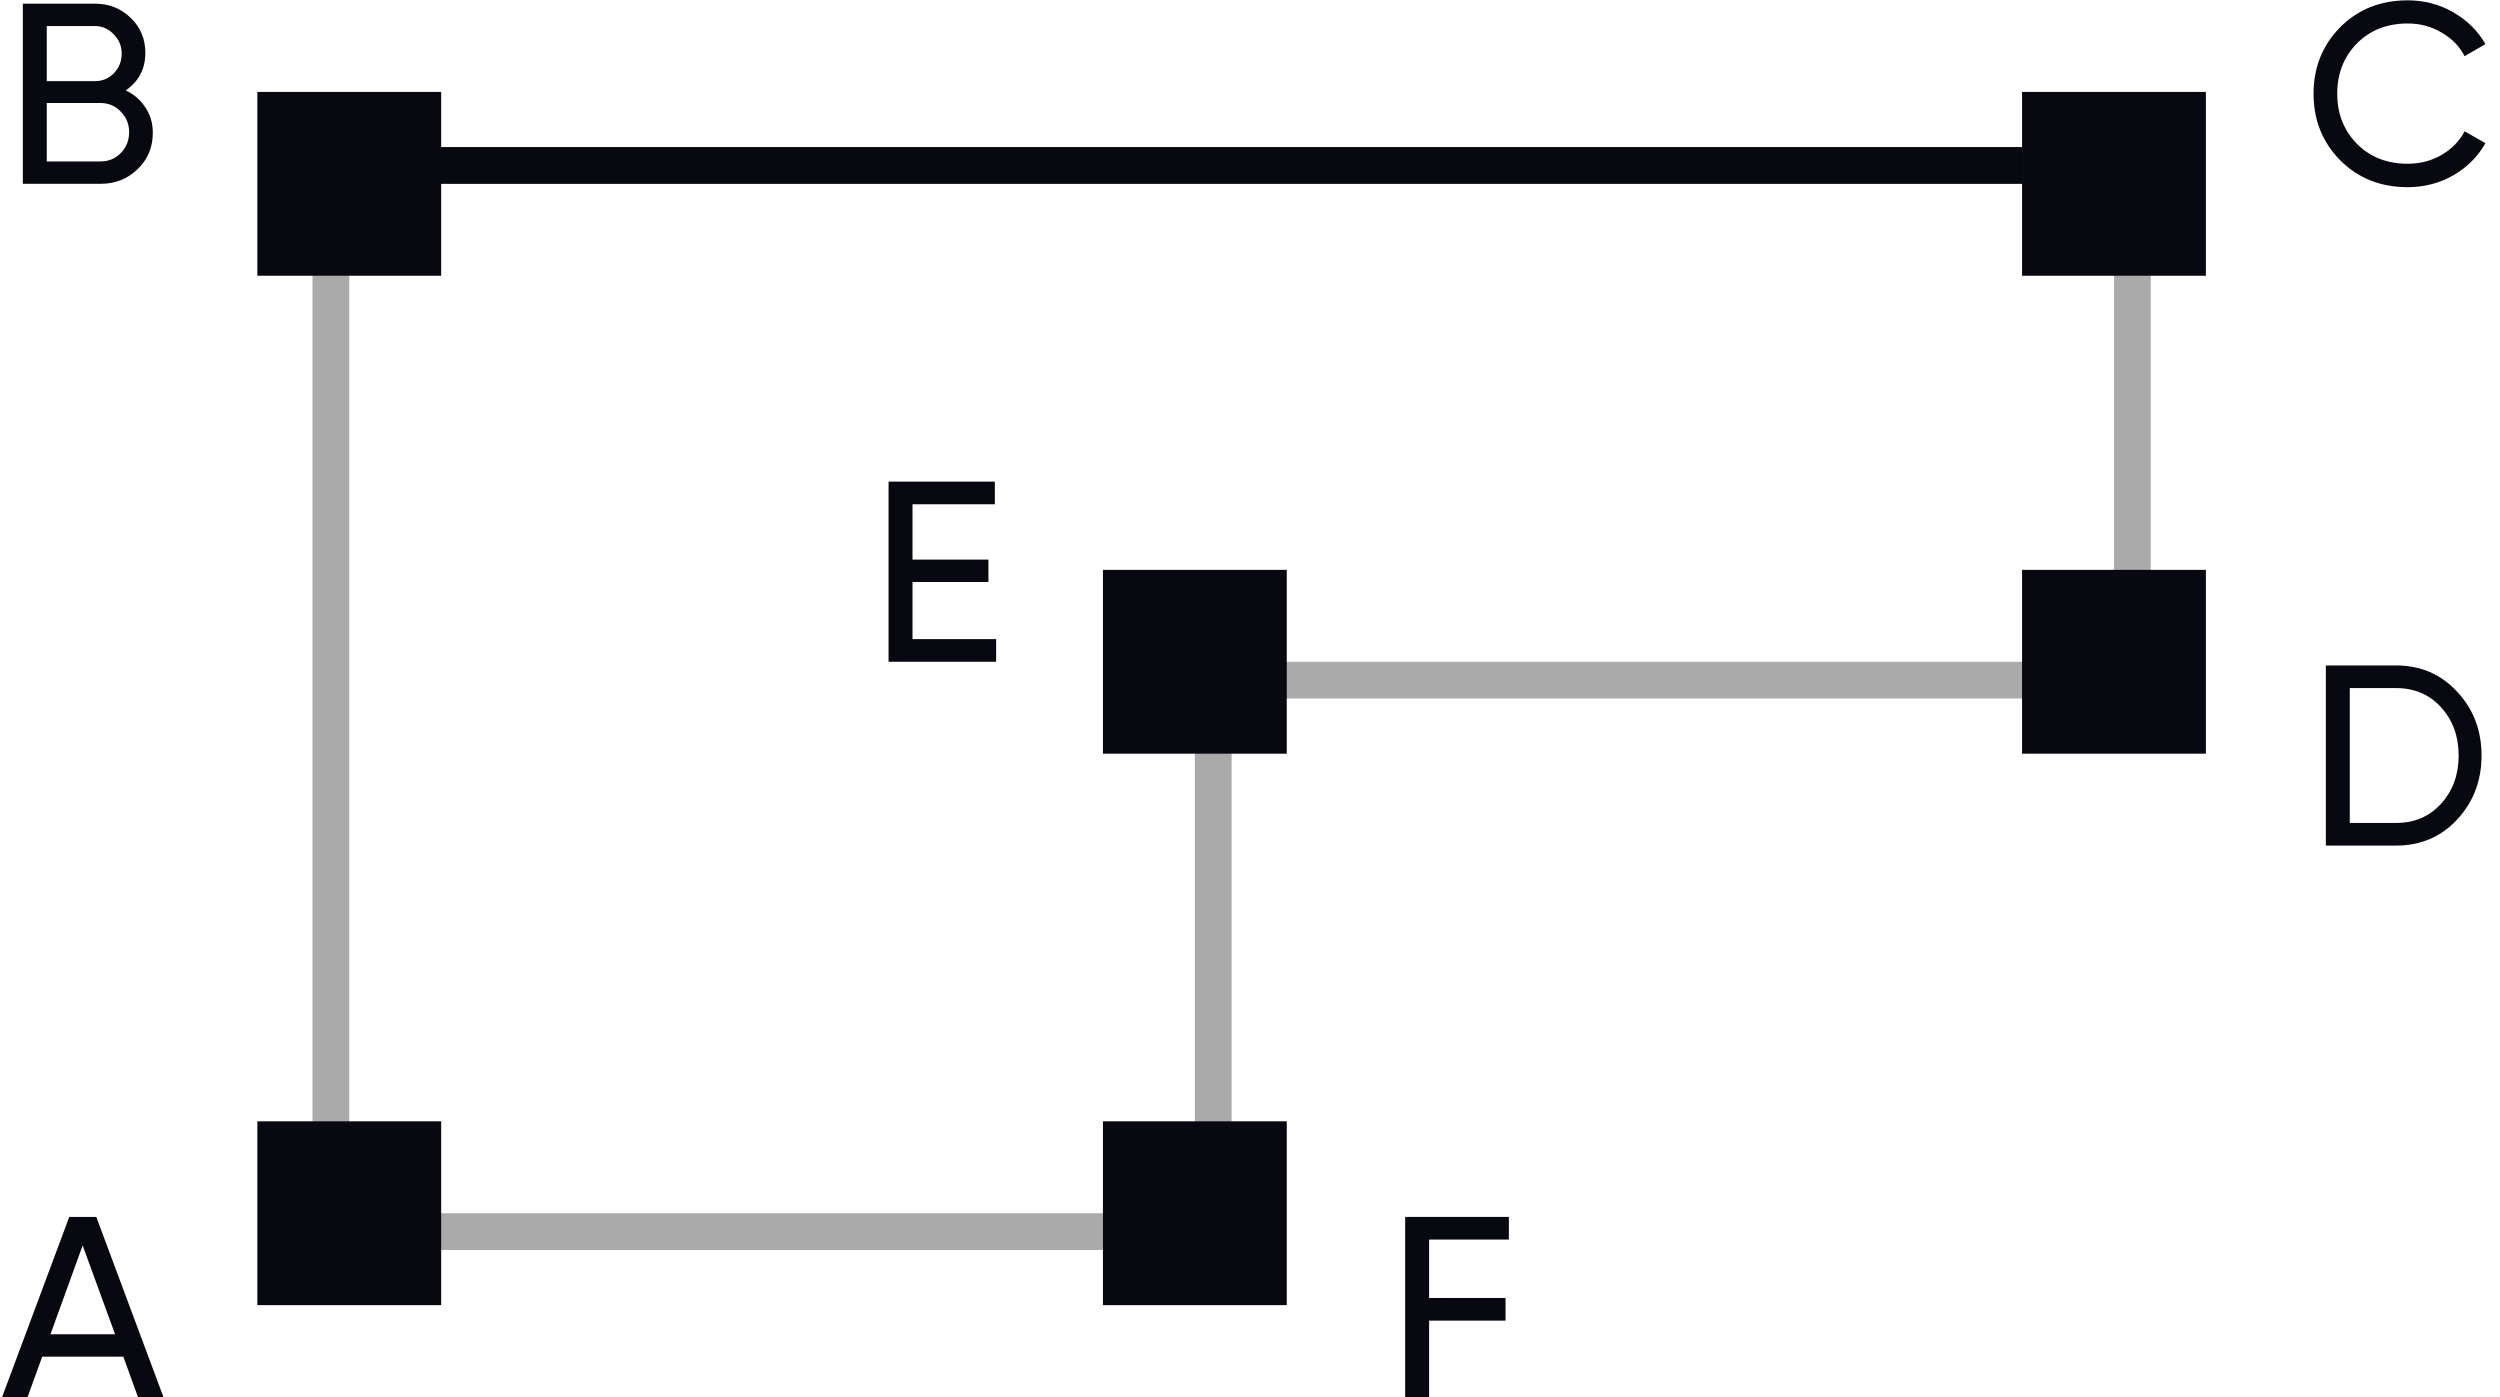 <svg width="136" height="76" viewBox="0 0 136 76" fill="none" xmlns="http://www.w3.org/2000/svg">
    <path d="M66 38V67H18V9H116V37H67H66V38Z" stroke="#AAAAAA" stroke-width="2"/>
    <line x1="18" y1="9" x2="110" y2="9" stroke="#080810" stroke-width="2"/>
    <rect x="14" y="61" width="10" height="10" fill="#080810"/>
    <rect x="14" y="5" width="10" height="10" fill="#080810"/>
    <rect x="110" y="5" width="10" height="10" fill="#080810"/>
    <rect x="60" y="61" width="10" height="10" fill="#080810"/>
    <rect x="60" y="31" width="10" height="10" fill="#080810"/>
    <rect x="110" y="31" width="10" height="10" fill="#080810"/>
    <path d="M7.506 76L6.708 73.802H2.298L1.5 76H0.114L3.768 66.2H5.238L8.892 76H7.506ZM2.746 72.584H6.26L4.496 67.754L2.746 72.584Z" fill="#080810"/>
    <path d="M130.348 36.2C131.682 36.2 132.788 36.676 133.666 37.628C134.552 38.571 134.996 39.728 134.996 41.1C134.996 42.472 134.552 43.634 133.666 44.586C132.788 45.529 131.682 46 130.348 46H126.526V36.2H130.348ZM130.348 44.768C131.346 44.768 132.163 44.418 132.798 43.718C133.432 43.018 133.75 42.145 133.75 41.1C133.75 40.055 133.432 39.182 132.798 38.482C132.163 37.782 131.346 37.432 130.348 37.432H127.828V44.768H130.348Z" fill="#080810"/>
    <path d="M49.64 34.768H54.19V36H48.338V26.2H54.12V27.432H49.64V30.442H53.77V31.66H49.64V34.768Z" fill="#080810"/>
    <path d="M82.083 67.432H77.743V70.61H81.901V71.842H77.743V76H76.441V66.2H82.083V67.432Z" fill="#080810"/>
    <path d="M6.843 4.918C7.291 5.133 7.646 5.441 7.907 5.842C8.178 6.243 8.313 6.705 8.313 7.228C8.313 8.012 8.038 8.67 7.487 9.202C6.937 9.734 6.265 10 5.471 10H1.243V0.2H5.163C5.929 0.2 6.577 0.457 7.109 0.97C7.641 1.483 7.907 2.118 7.907 2.874C7.907 3.742 7.553 4.423 6.843 4.918ZM5.163 1.418H2.545V4.414H5.163C5.574 4.414 5.919 4.269 6.199 3.98C6.479 3.691 6.619 3.336 6.619 2.916C6.619 2.505 6.475 2.155 6.185 1.866C5.905 1.567 5.565 1.418 5.163 1.418ZM5.471 8.782C5.91 8.782 6.279 8.628 6.577 8.32C6.876 8.012 7.025 7.634 7.025 7.186C7.025 6.747 6.871 6.374 6.563 6.066C6.265 5.758 5.901 5.604 5.471 5.604H2.545V8.782H5.471Z" fill="#080810"/>
    <path d="M130.981 10.182C129.497 10.182 128.27 9.692 127.299 8.712C126.338 7.732 125.857 6.528 125.857 5.1C125.857 3.672 126.338 2.468 127.299 1.488C128.27 0.508 129.497 0.018 130.981 0.018C131.877 0.018 132.699 0.233 133.445 0.662C134.201 1.091 134.789 1.67 135.209 2.398L134.075 3.056C133.795 2.515 133.375 2.085 132.815 1.768C132.265 1.441 131.653 1.278 130.981 1.278C129.852 1.278 128.928 1.642 128.209 2.37C127.5 3.098 127.145 4.008 127.145 5.1C127.145 6.183 127.5 7.088 128.209 7.816C128.928 8.544 129.852 8.908 130.981 8.908C131.653 8.908 132.265 8.749 132.815 8.432C133.375 8.105 133.795 7.676 134.075 7.144L135.209 7.788C134.799 8.516 134.215 9.099 133.459 9.538C132.703 9.967 131.877 10.182 130.981 10.182Z" fill="#080810"/>
</svg>
